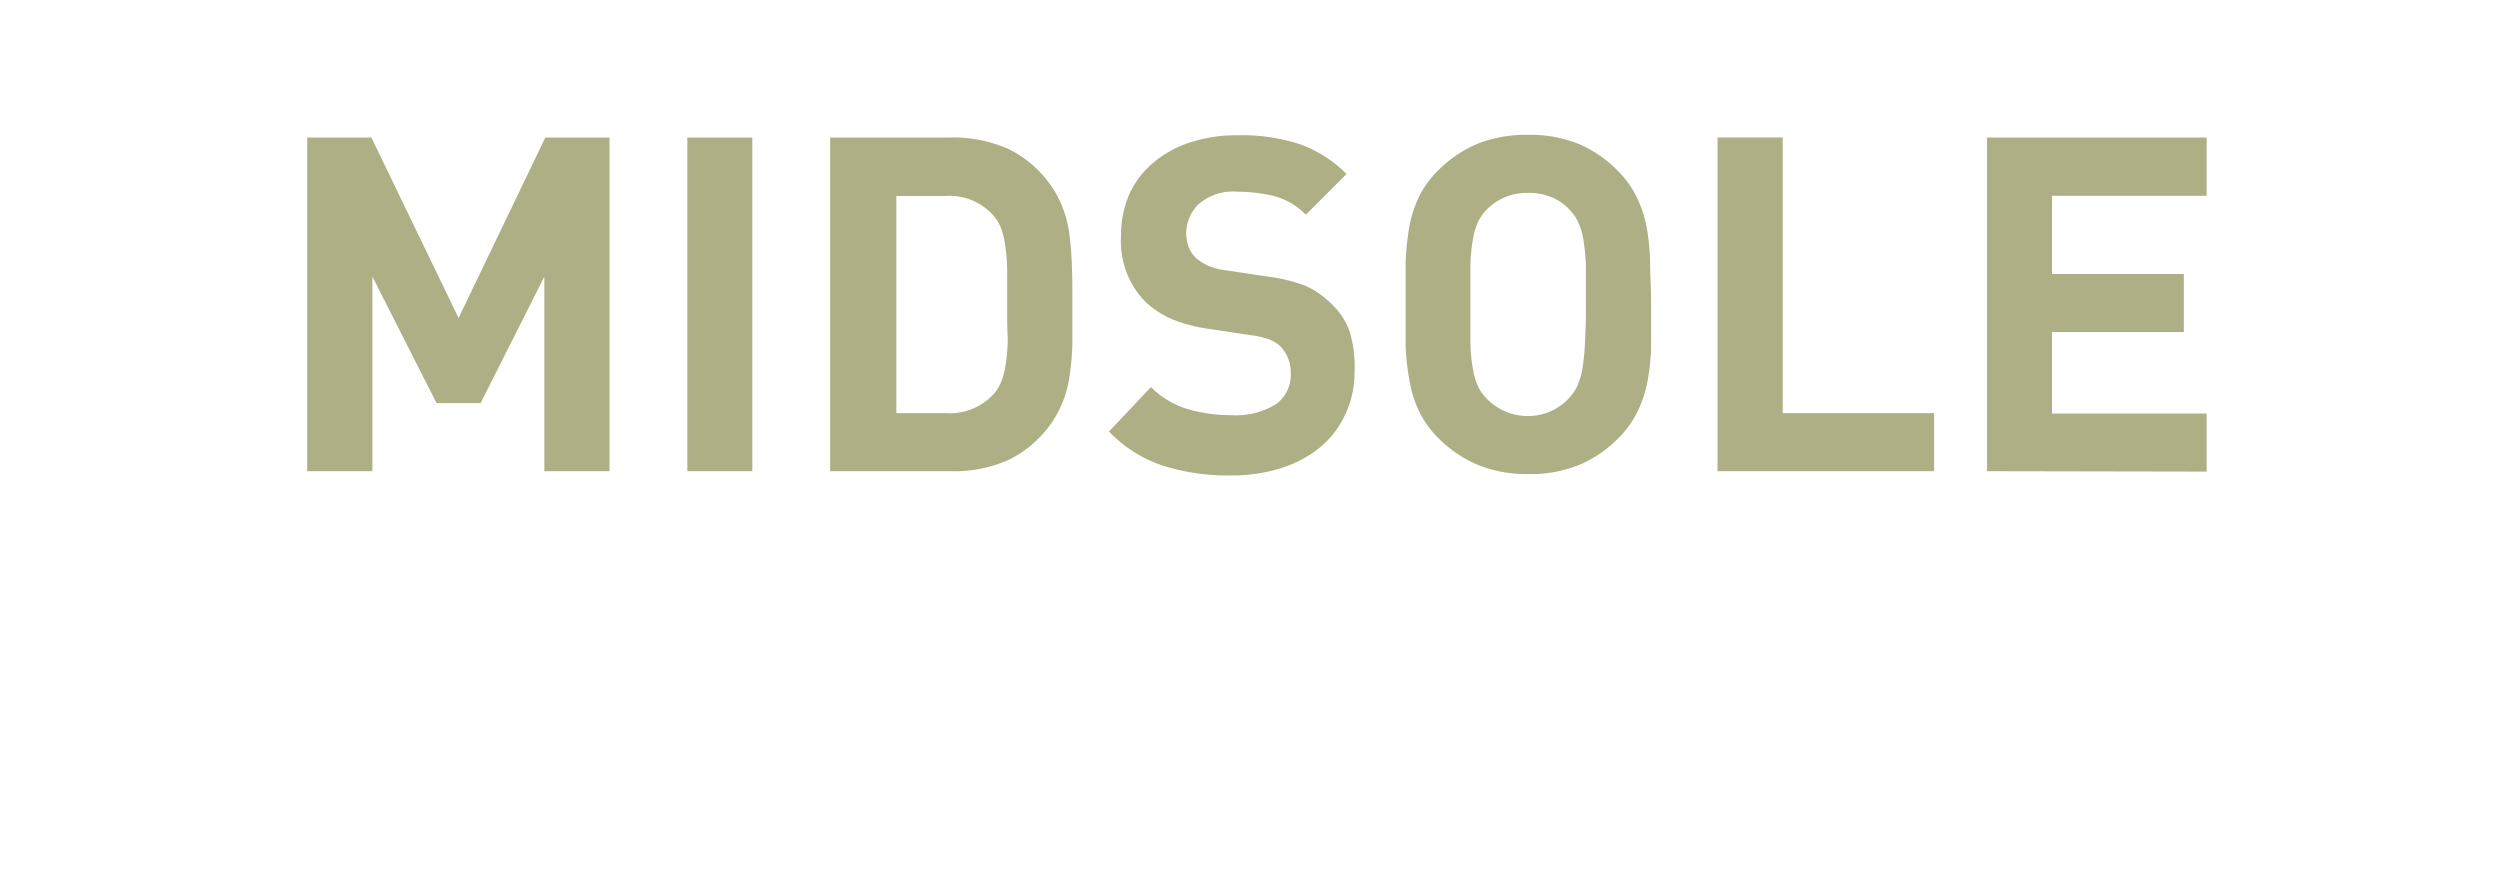<svg id="OLIVE" xmlns="http://www.w3.org/2000/svg" viewBox="0 0 122.72 43"><defs><style>.cls-1{fill:#afaf85;}</style></defs><title>midsole_off_olive</title><path class="cls-1" d="M26.72,23.13V13.58l-3.13,6.21H21.43l-3.15-6.21v9.55h-3.2V6.75h3.15l4.28,8.86,4.26-8.86h3.15V23.13Z"/><path class="cls-1" d="M33.74,23.13V6.75h3.19V23.13Z"/><path class="cls-1" d="M52.64,14.94c0,.68,0,1.29,0,1.85s-.06,1.08-.12,1.54a5.54,5.54,0,0,1-.31,1.29,5.19,5.19,0,0,1-.58,1.12,5.52,5.52,0,0,1-2.07,1.81,6.52,6.52,0,0,1-2.88.58H40.75V6.75h5.91a6.66,6.66,0,0,1,2.88.58,5.52,5.52,0,0,1,2.07,1.81,5.19,5.19,0,0,1,.58,1.12,5.54,5.54,0,0,1,.31,1.29c.06.47.1,1,.12,1.54S52.64,14.27,52.64,14.94Zm-3.2,0c0-.64,0-1.2,0-1.67a9.5,9.5,0,0,0-.09-1.19,4,4,0,0,0-.2-.84,2,2,0,0,0-.35-.62,2.87,2.87,0,0,0-2.39-1H44V20.28h2.44a2.9,2.9,0,0,0,2.39-1,2.16,2.16,0,0,0,.35-.63,4,4,0,0,0,.2-.84,9.35,9.35,0,0,0,.09-1.19C49.44,16.14,49.44,15.58,49.44,14.94Z"/><path class="cls-1" d="M66.49,18.3A4.79,4.79,0,0,1,66,20.42,4.57,4.57,0,0,1,64.75,22a5.82,5.82,0,0,1-1.93,1,8.14,8.14,0,0,1-2.4.34,10.66,10.66,0,0,1-3.33-.48,6.42,6.42,0,0,1-2.65-1.68L56.5,19a4.24,4.24,0,0,0,1.8,1.08,7.48,7.48,0,0,0,2.14.3,3.75,3.75,0,0,0,2.18-.53,1.77,1.77,0,0,0,.74-1.52A1.83,1.83,0,0,0,62.85,17a1.68,1.68,0,0,0-.55-.34,4.38,4.38,0,0,0-.92-.21l-2-.3a7.55,7.55,0,0,1-1.87-.49,4.61,4.61,0,0,1-1.31-.87,4.25,4.25,0,0,1-1.17-3.22,5.07,5.07,0,0,1,.39-2A4.29,4.29,0,0,1,56.6,8a5.32,5.32,0,0,1,1.79-1,7.41,7.41,0,0,1,2.39-.36,9.12,9.12,0,0,1,3,.43,6.16,6.16,0,0,1,2.32,1.47l-2,2a3.37,3.37,0,0,0-1.66-.94,8,8,0,0,0-1.7-.19,2.58,2.58,0,0,0-1.9.61,2,2,0,0,0-.61,1.46,1.88,1.88,0,0,0,.11.62,1.56,1.56,0,0,0,.35.55,2.66,2.66,0,0,0,.61.39,3,3,0,0,0,.89.23l2,.3A8.1,8.1,0,0,1,64,14a3.79,3.79,0,0,1,1.26.83,3.42,3.42,0,0,1,1,1.47A6.06,6.06,0,0,1,66.49,18.3Z"/><path class="cls-1" d="M81.05,14.94c0,.78,0,1.49,0,2.12a11.16,11.16,0,0,1-.19,1.73,6,6,0,0,1-.5,1.46,4.87,4.87,0,0,1-.95,1.29,5.91,5.91,0,0,1-1.89,1.28,6.28,6.28,0,0,1-2.48.45,6.41,6.41,0,0,1-2.5-.45,6.06,6.06,0,0,1-1.9-1.28,4.87,4.87,0,0,1-.95-1.29,5.56,5.56,0,0,1-.48-1.46A12.54,12.54,0,0,1,69,17.06c0-.63,0-1.34,0-2.12s0-1.49,0-2.12a12.71,12.71,0,0,1,.19-1.73,5.56,5.56,0,0,1,.48-1.46,4.87,4.87,0,0,1,.95-1.29,6.06,6.06,0,0,1,1.9-1.28A6.42,6.42,0,0,1,75,6.62a6.28,6.28,0,0,1,2.48.44,5.91,5.91,0,0,1,1.89,1.28,4.87,4.87,0,0,1,.95,1.29,6,6,0,0,1,.5,1.46A11.3,11.3,0,0,1,81,12.82C81,13.45,81.05,14.16,81.05,14.94Zm-3.2,0c0-.78,0-1.43,0-1.94a11.38,11.38,0,0,0-.13-1.28,3.65,3.65,0,0,0-.25-.82,2.31,2.31,0,0,0-.38-.56,2.53,2.53,0,0,0-.86-.63A2.76,2.76,0,0,0,75,9.47a2.74,2.74,0,0,0-2.07.87,2.31,2.31,0,0,0-.38.56,3.23,3.23,0,0,0-.24.82A8.05,8.05,0,0,0,72.18,13c0,.51,0,1.16,0,1.94s0,1.43,0,1.94a7.78,7.78,0,0,0,.13,1.27,3.27,3.27,0,0,0,.24.81,2.31,2.31,0,0,0,.38.56,3,3,0,0,0,.88.64,2.67,2.67,0,0,0,1.19.26,2.63,2.63,0,0,0,1.18-.26,2.69,2.69,0,0,0,.86-.64,2.31,2.31,0,0,0,.38-.56,3.72,3.72,0,0,0,.25-.81,10.92,10.92,0,0,0,.13-1.27C77.83,16.37,77.85,15.72,77.85,14.94Z"/><path class="cls-1" d="M84.31,23.13V6.75h3.2V20.28h7.43v2.85Z"/><path class="cls-1" d="M97.54,23.13V6.75h10.78V9.61h-7.59v3.84h6.47V16.3h-6.47v4h7.59v2.85Z"/></svg>